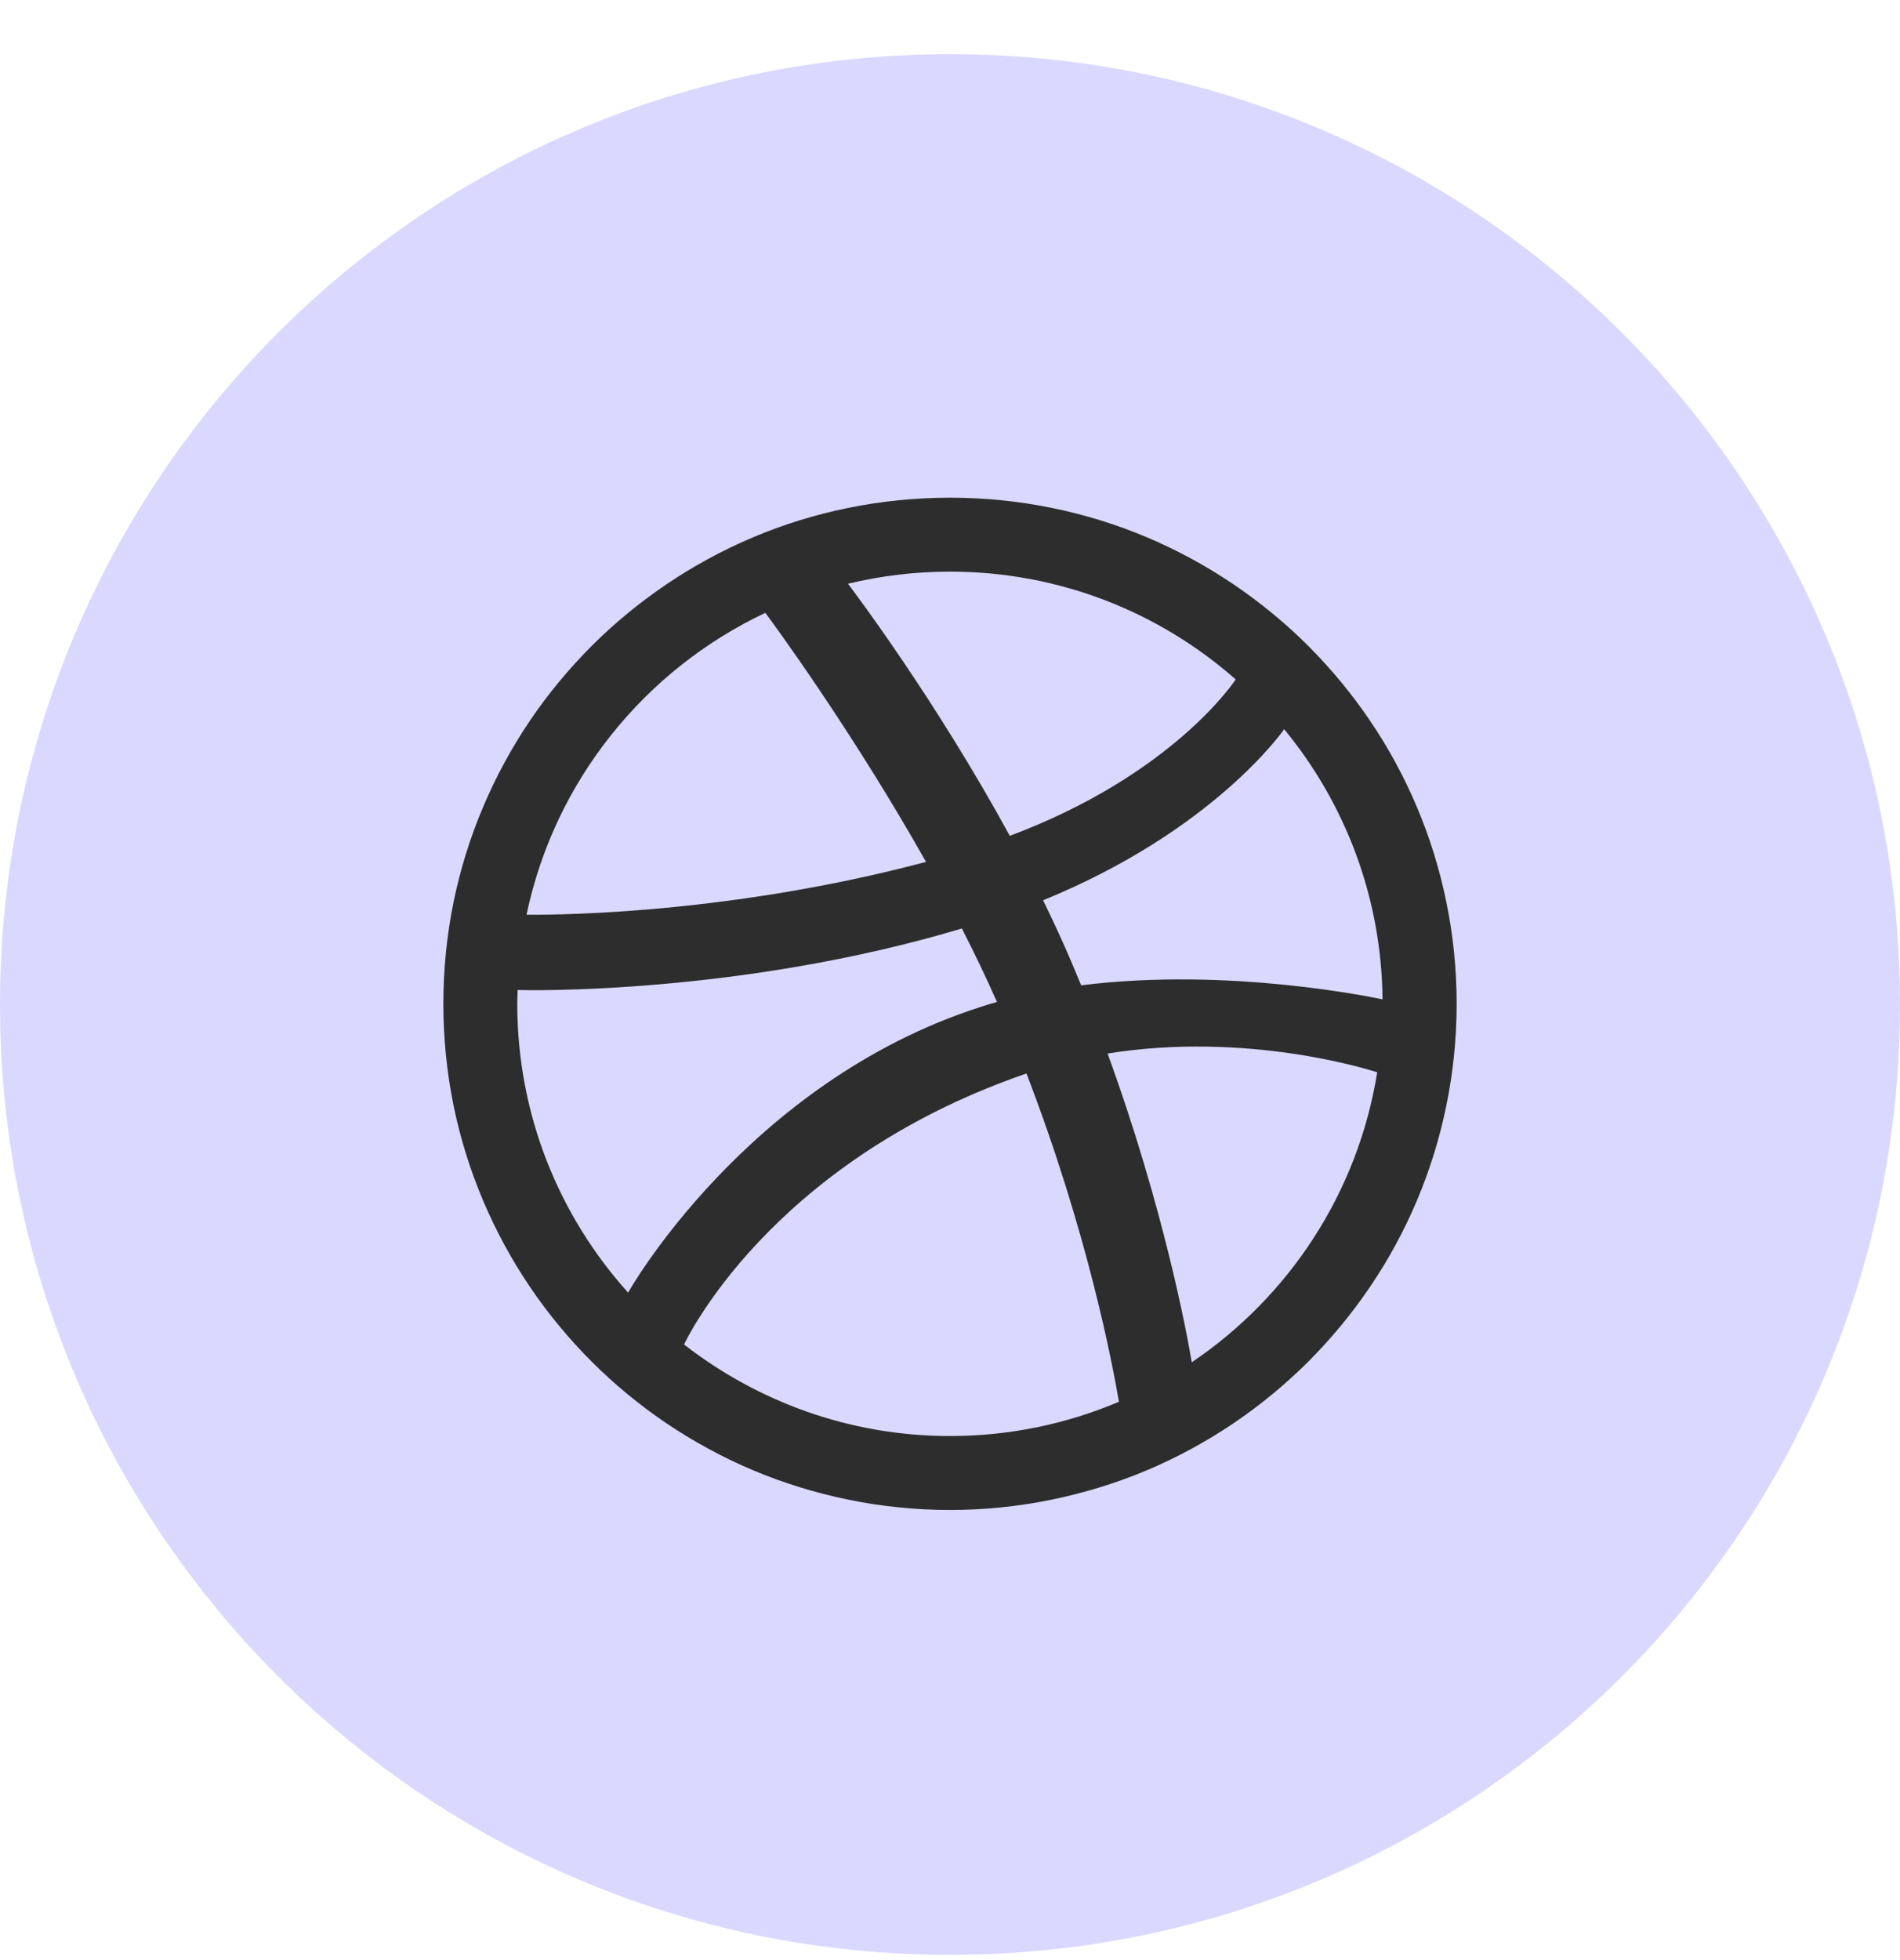 <svg width="32" height="33" viewBox="0 0 32 33" fill="none" xmlns="http://www.w3.org/2000/svg">
<path fill-rule="evenodd" clip-rule="evenodd" d="M0 16.912C0 8.076 7.163 0.912 16 0.912C24.837 0.912 32 8.076 32 16.912C32 25.749 24.837 32.912 16 32.912C7.163 32.912 0 25.749 0 16.912Z" fill="#DBD8FF"/>
<path fill-rule="evenodd" clip-rule="evenodd" d="M24.533 16.9C24.533 17.477 24.475 18.053 24.359 18.615C24.247 19.164 24.08 19.702 23.862 20.217C23.648 20.722 23.384 21.21 23.075 21.664C22.77 22.115 22.419 22.539 22.034 22.925C21.647 23.31 21.222 23.66 20.771 23.965C20.315 24.272 19.827 24.537 19.322 24.751C18.806 24.968 18.266 25.134 17.718 25.247C17.156 25.363 16.578 25.422 16 25.422C15.421 25.422 14.843 25.363 14.281 25.247C13.732 25.134 13.193 24.968 12.678 24.751C12.172 24.537 11.684 24.272 11.228 23.965C10.776 23.66 10.351 23.31 9.966 22.925C9.58 22.539 9.229 22.115 8.924 21.664C8.617 21.21 8.352 20.722 8.138 20.217C7.919 19.702 7.752 19.164 7.639 18.615C7.525 18.053 7.467 17.477 7.467 16.9C7.467 16.323 7.525 15.745 7.639 15.185C7.752 14.636 7.919 14.097 8.138 13.583C8.352 13.077 8.617 12.589 8.924 12.135C9.229 11.683 9.58 11.261 9.966 10.874C10.351 10.489 10.777 10.14 11.228 9.835C11.684 9.527 12.172 9.262 12.678 9.048C13.193 8.83 13.732 8.663 14.281 8.552C14.843 8.437 15.421 8.379 16 8.379C16.578 8.379 17.156 8.437 17.718 8.552C18.266 8.663 18.806 8.83 19.322 9.048C19.827 9.262 20.315 9.527 20.771 9.835C21.222 10.14 21.648 10.489 22.034 10.874C22.419 11.261 22.77 11.683 23.075 12.135C23.384 12.589 23.648 13.077 23.862 13.583C24.08 14.097 24.247 14.636 24.359 15.185C24.475 15.745 24.533 16.323 24.533 16.9ZM12.89 10.318C10.858 11.276 9.341 13.146 8.868 15.4C9.06 15.401 12.097 15.44 15.596 14.511C14.335 12.274 12.987 10.447 12.89 10.318ZM16.2 15.632C12.448 16.754 8.847 16.673 8.718 16.668C8.716 16.746 8.712 16.822 8.712 16.9C8.712 18.77 9.418 20.474 10.579 21.763C10.577 21.759 12.571 18.226 16.504 16.956C16.599 16.924 16.695 16.896 16.791 16.869C16.608 16.455 16.409 16.041 16.2 15.632ZM20.812 11.439C19.529 10.309 17.845 9.624 16 9.624C15.408 9.624 14.833 9.695 14.282 9.828C14.392 9.974 15.76 11.787 17.007 14.072C19.756 13.043 20.794 11.465 20.812 11.439ZM17.288 18.074C17.272 18.08 17.256 18.084 17.24 18.09C12.94 19.587 11.536 22.603 11.521 22.636C12.758 23.597 14.31 24.177 16 24.177C17.009 24.177 17.97 23.971 18.845 23.6C18.737 22.964 18.314 20.736 17.288 18.074ZM20.072 22.935C21.708 21.832 22.87 20.082 23.195 18.053C23.044 18.005 21.006 17.361 18.654 17.737C19.609 20.36 19.998 22.497 20.072 22.935ZM17.568 15.157C17.737 15.504 17.901 15.857 18.052 16.212C18.106 16.339 18.158 16.464 18.209 16.589C20.713 16.274 23.179 16.804 23.285 16.825C23.268 15.1 22.65 13.517 21.628 12.277C21.614 12.297 20.445 13.983 17.568 15.157Z" fill="#2D2D2D"/>
</svg>
